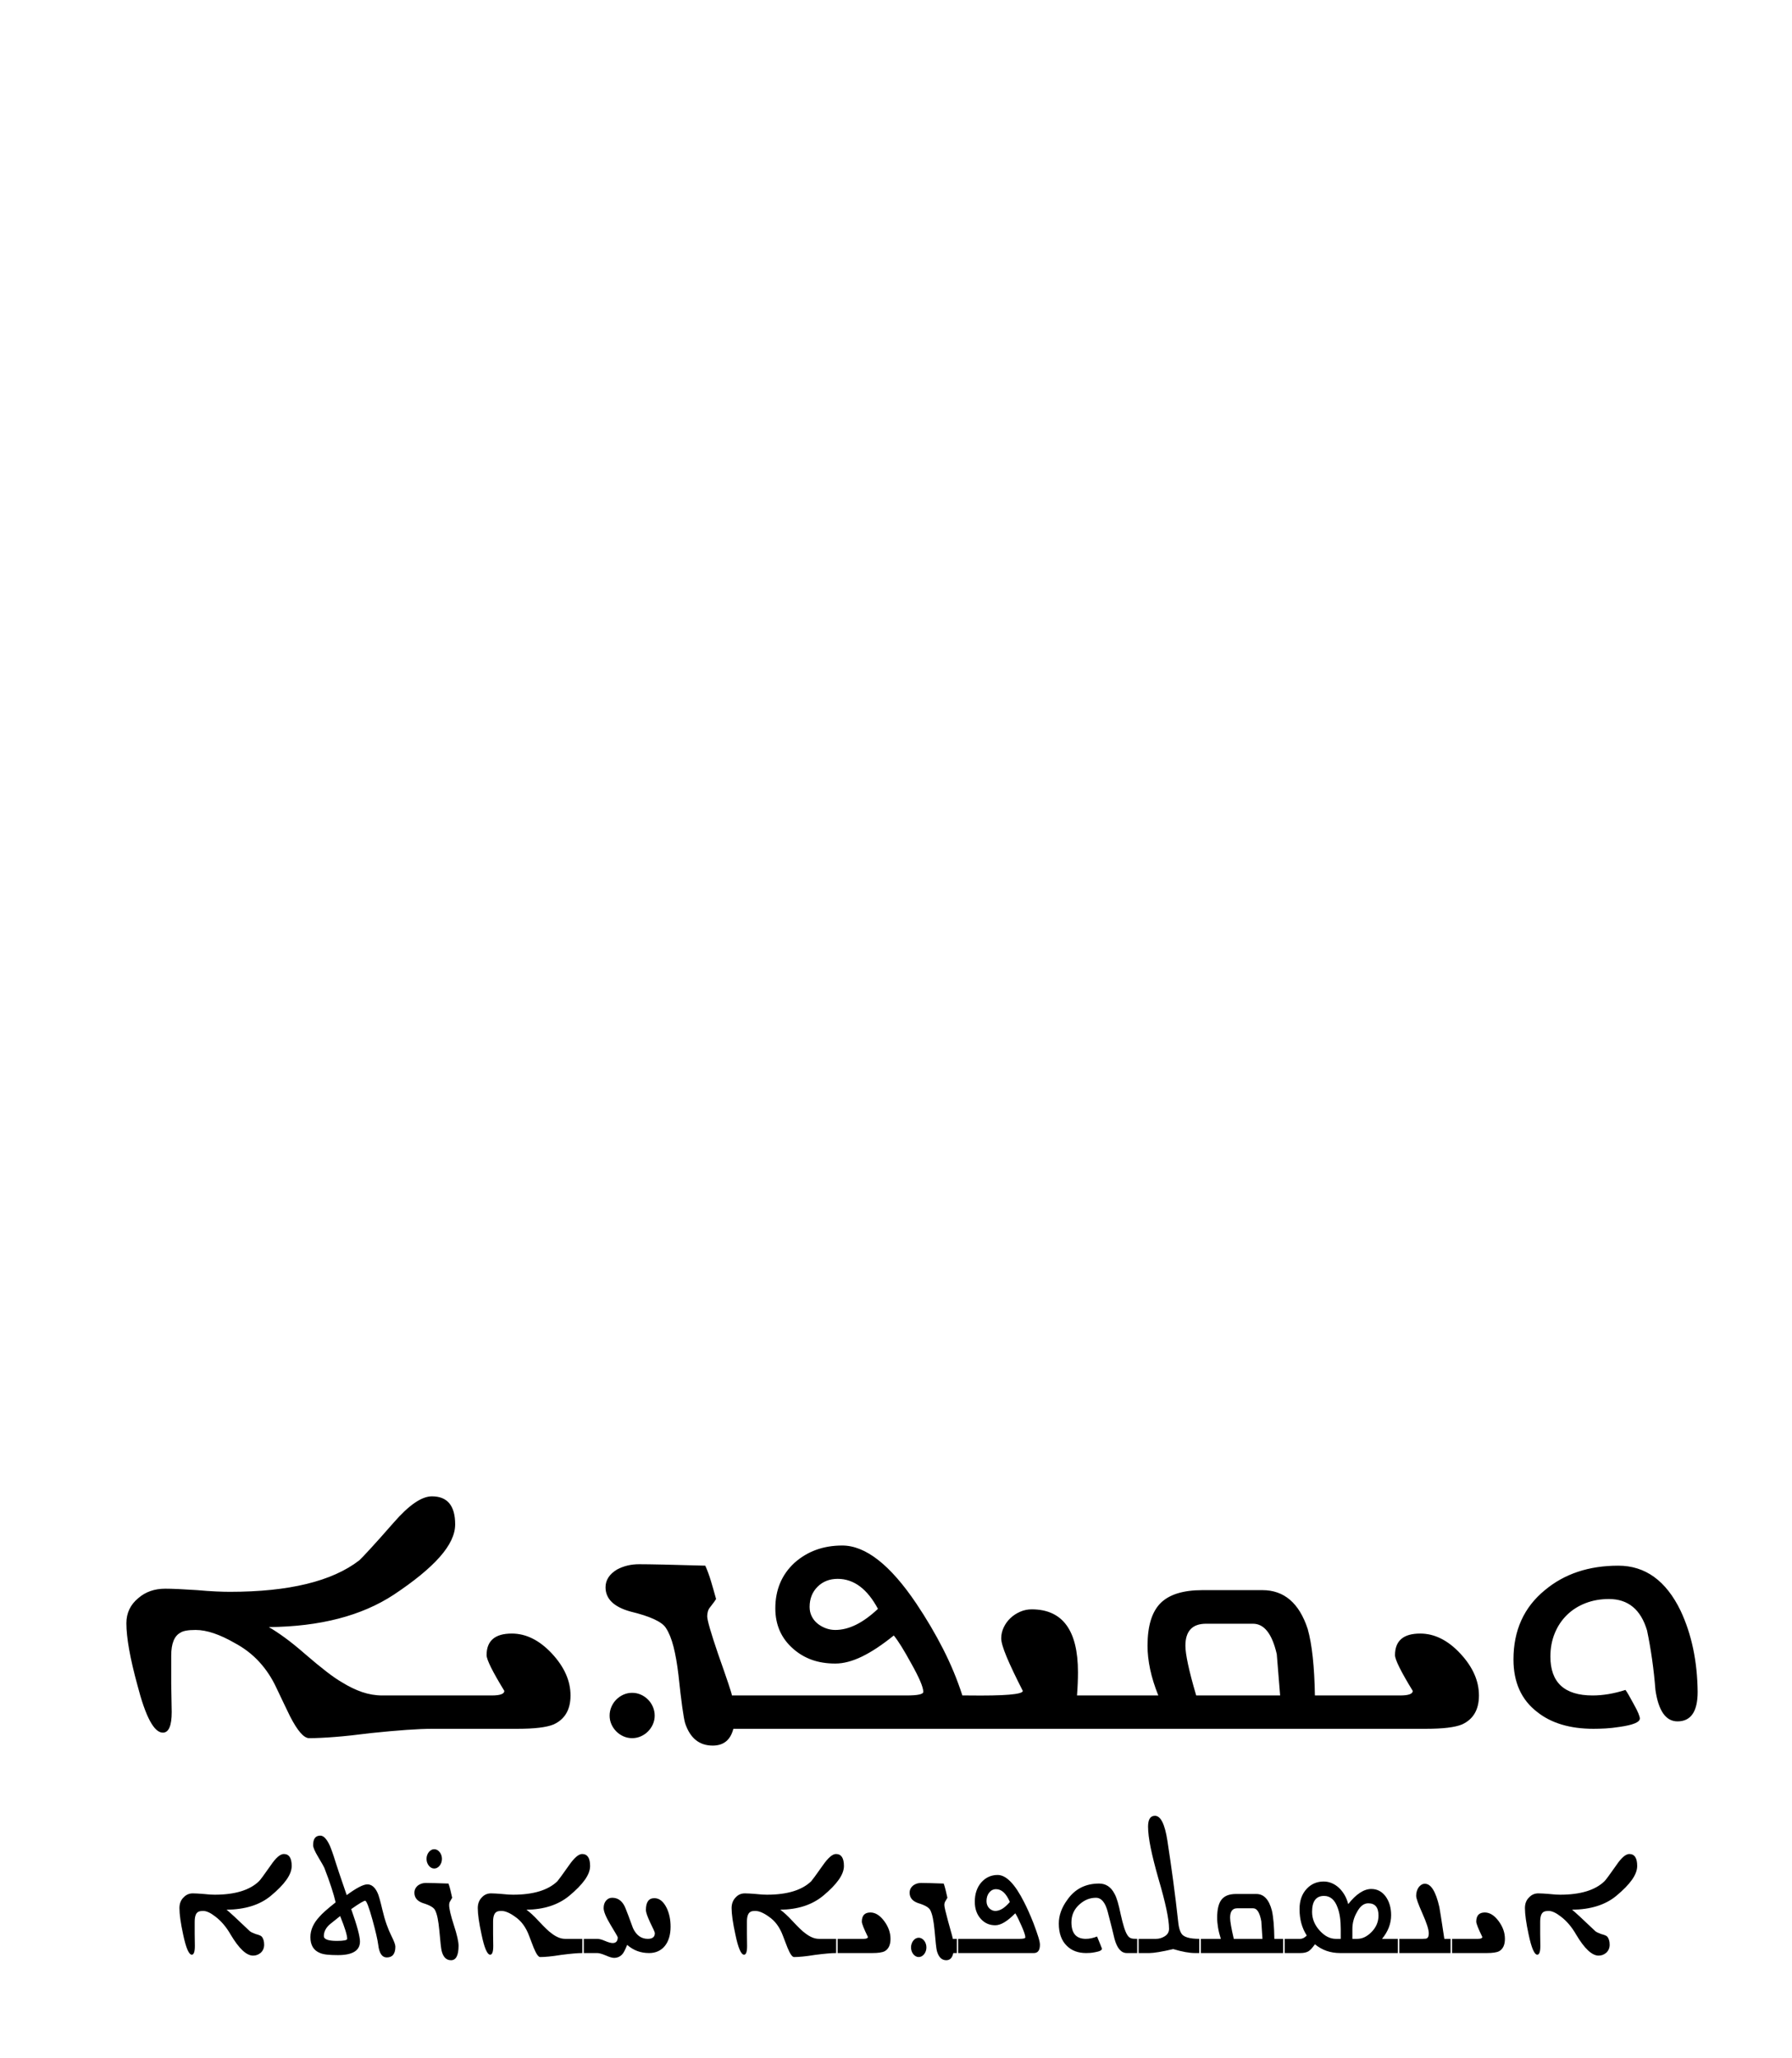 <?xml version="1.0" encoding="UTF-8" standalone="no"?>
<!-- Generator: Adobe Illustrator 13.0.2, SVG Export Plug-In . SVG Version: 6.00 Build 14948)  -->
<svg xmlns:dc="http://purl.org/dc/elements/1.1/" xmlns:cc="http://creativecommons.org/ns#" xmlns:rdf="http://www.w3.org/1999/02/22-rdf-syntax-ns#" xmlns:svg="http://www.w3.org/2000/svg" xmlns="http://www.w3.org/2000/svg" xmlns:xlink="http://www.w3.org/1999/xlink" xmlns:sodipodi="http://sodipodi.sourceforge.net/DTD/sodipodi-0.dtd" xmlns:inkscape="http://www.inkscape.org/namespaces/inkscape" version="1.1" x="0px" y="0px" width="135px" height="155px" viewBox="0 0 135 155" enable-background="new 0 0 135 155" xml:space="preserve" id="svg3857" inkscape:version="0.46" sodipodi:docname="Wikipedia-logo-v2-arc.svg" sodipodi:version="0.32" inkscape:output_extension="org.inkscape.output.svg.inkscape"><sodipodi:namedview pagecolor="#ffffff" bordercolor="#666666" borderopacity="1" objecttolerance="10" gridtolerance="10" guidetolerance="10" inkscape:pageopacity="0" inkscape:pageshadow="2" inkscape:window-width="1024" inkscape:window-height="669" id="namedview4848" showgrid="false" inkscape:zoom="3.5868042" inkscape:cx="67.518" inkscape:cy="72.303469" inkscape:window-x="92" inkscape:window-y="92" inkscape:window-maximized="0" inkscape:current-layer="svg3857" showguides="true" inkscape:guide-bbox="true"><sodipodi:guide orientation="0,1" position="0,140" id="globe_top"></sodipodi:guide><sodipodi:guide orientation="1,0" position="16,0" id="globe_left"></sodipodi:guide><sodipodi:guide orientation="1,0" position="119,0" id="globe_right"></sodipodi:guide><sodipodi:guide id="globe_bottom" position="0,47" orientation="0,1"></sodipodi:guide><sodipodi:guide orientation="0,1" position="67.882,39.775" id="wordmark_top"></sodipodi:guide><sodipodi:guide orientation="0,1" position="8,22.5" id="wordmark_bottom"></sodipodi:guide><sodipodi:guide orientation="0,1" position="0,17" id="subtitle_top"></sodipodi:guide><sodipodi:guide orientation="0,1" position="0,8" id="subtitle_bottom"></sodipodi:guide><sodipodi:guide orientation="1,0" position="8,40" id="wordmark_left"></sodipodi:guide><sodipodi:guide orientation="1,0" position="127,40" id="wordmark_right"></sodipodi:guide></sodipodi:namedview><defs id="defs4850"><inkscape:perspective sodipodi:type="inkscape:persp3d" inkscape:vp_x="0 : 77.5 : 1" inkscape:vp_y="0 : 1000 : 0" inkscape:vp_z="135 : 77.5 : 1" inkscape:persp3d-origin="67.5 : 51.666667 : 1" id="perspective4854"></inkscape:perspective>
	
		<radialGradient gradientUnits="userSpaceOnUse" gradientTransform="matrix(1,0,0,-1,192.4,143.1)" r="68.686" cy="87.823" cx="-145.47" id="SVGID_1_">
		<stop id="stop3922" style="stop-color:#FFFFFF" offset="0"></stop>
		<stop id="stop3924" style="stop-color:#EAEAEB" offset="0.483"></stop>
		<stop id="stop3926" style="stop-color:#A9ABAE" offset="0.945"></stop>
		<stop id="stop3928" style="stop-color:#999B9E" offset="1"></stop>
	</radialGradient>
	
	
	<linearGradient y2="97.232" x2="112.733" y1="24.481" x1="66.232" gradientUnits="userSpaceOnUse" id="SVGID_2_">
		<stop id="stop3935" style="stop-color:#8A8A8A" offset="0"></stop>
		<stop id="stop3937" style="stop-color:#606060" offset="0.569"></stop>
		<stop id="stop3939" style="stop-color:#FFFFFF" offset="0.591"></stop>
		<stop id="stop3941" style="stop-color:#585858" offset="0.612"></stop>
		<stop id="stop3943" style="stop-color:#303030" offset="1"></stop>
	</linearGradient>
	
	
	<linearGradient y2="65.137" x2="83.799" y1="65.137" x1="54.716" gradientUnits="userSpaceOnUse" id="SVGID_5_">
		<stop id="stop3964" style="stop-color:#231F20" offset="0"></stop>
		<stop id="stop3966" style="stop-color:#474747" offset="1"></stop>
	</linearGradient>
	
	
	
	
	
	
	
	
	
		<linearGradient gradientTransform="matrix(1,0,0,-1,192.4,143.1)" y2="29.904" x2="-94.069" y1="119.808" x1="-123.59" gradientUnits="userSpaceOnUse" id="SVGID_6_">
		<stop id="stop3997" style="stop-color:#FFFFFF" offset="0"></stop>
		<stop id="stop3999" style="stop-color:#FCFCFC" offset="0.009"></stop>
		<stop id="stop4001" style="stop-color:#EEEEEE" offset="0.066"></stop>
		<stop id="stop4003" style="stop-color:#E5E5E5" offset="0.134"></stop>
		<stop id="stop4005" style="stop-color:#E3E3E3" offset="0.252"></stop>
		<stop id="stop4007" style="stop-color:#8A8A8A" offset="0.336"></stop>
		<stop id="stop4009" style="stop-color:#B8B8B8" offset="0.442"></stop>
		<stop id="stop4011" style="stop-color:#3B3B3B" offset="1"></stop>
	</linearGradient>
	
	<linearGradient y2="87.627" x2="119.547" y1="26.876" x1="70.422" gradientUnits="userSpaceOnUse" id="SVGID_7_">
		<stop id="stop4016" style="stop-color:#EFF0F0" offset="0"></stop>
		<stop id="stop4018" style="stop-color:#F0F1F2" offset="0.591"></stop>
		<stop id="stop4020" style="stop-color:#787878" offset="0.599"></stop>
		<stop id="stop4022" style="stop-color:#EEEFF0" offset="0.646"></stop>
		<stop id="stop4024" style="stop-color:#D8D9DB" offset="1"></stop>
	</linearGradient>
	
	
		<linearGradient gradientTransform="matrix(1,0,0,-1,192.4,143.1)" y2="31.999" x2="-87.57" y1="122.133" x1="-117.166" gradientUnits="userSpaceOnUse" id="SVGID_8_">
		<stop id="stop4029" style="stop-color:#FFFFFF" offset="0"></stop>
		<stop id="stop4031" style="stop-color:#E4E5E6" offset="1"></stop>
	</linearGradient>
	
	<linearGradient y2="106.39" x2="79.684" y1="25.276" x1="54.653" gradientUnits="userSpaceOnUse" id="SVGID_9_">
		<stop id="stop4036" style="stop-color:#FFFFFF" offset="0"></stop>
		<stop id="stop4038" style="stop-color:#F9F9F9" offset="0.747"></stop>
		<stop id="stop4040" style="stop-color:#D5D7D8" offset="1"></stop>
	</linearGradient>
	
	
	
	
	
		<linearGradient gradientTransform="matrix(1,0,0,-1,192.4,143.1)" y2="24.646" x2="-134.857" y1="119.633" x1="-115.337" gradientUnits="userSpaceOnUse" id="SVGID_10_">
		<stop id="stop4061" style="stop-color:#FFFFFF" offset="0"></stop>
		<stop id="stop4063" style="stop-color:#E4E5E6" offset="1"></stop>
	</linearGradient>
	
	<linearGradient y2="92.496" x2="37.248" y1="33.077" x1="32.519" gradientUnits="userSpaceOnUse" id="SVGID_11_">
		<stop id="stop4068" style="stop-color:#989A9C" offset="0.22"></stop>
		<stop id="stop4070" style="stop-color:#FFFFFF" offset="0.253"></stop>
	</linearGradient>
	
	
		<linearGradient gradientTransform="matrix(1,0,0,-1,192.4,143.1)" y2="32.798" x2="-171.946" y1="126.84" x1="-152.62" gradientUnits="userSpaceOnUse" id="SVGID_12_">
		<stop id="stop4075" style="stop-color:#FFFFFF" offset="0"></stop>
		<stop id="stop4077" style="stop-color:#E4E5E6" offset="1"></stop>
	</linearGradient>
	
	
		<linearGradient gradientTransform="matrix(1,0,0,-1,192.4,143.1)" y2="35.586" x2="-130.143" y1="35.625" x1="-130.135" gradientUnits="userSpaceOnUse" id="SVGID_13_">
		<stop id="stop4082" style="stop-color:#FFFFFF" offset="0"></stop>
		<stop id="stop4084" style="stop-color:#E4E5E6" offset="1"></stop>
	</linearGradient>
	
	
	
	
		<linearGradient gradientTransform="matrix(1,0,0,-1,192.4,143.1)" y2="25.888" x2="-140.545" y1="120.322" x1="-121.138" gradientUnits="userSpaceOnUse" id="SVGID_14_">
		<stop id="stop4093" style="stop-color:#FFFFFF" offset="0"></stop>
		<stop id="stop4095" style="stop-color:#E4E5E6" offset="1"></stop>
	</linearGradient>
	
	
		<linearGradient gradientTransform="matrix(1,0,0,-1,192.4,143.1)" y2="28.852" x2="-155.006" y1="123.353" x1="-135.586" gradientUnits="userSpaceOnUse" id="SVGID_15_">
		<stop id="stop4100" style="stop-color:#FFFFFF" offset="0"></stop>
		<stop id="stop4102" style="stop-color:#E4E5E6" offset="1"></stop>
	</linearGradient>
	
	
		<linearGradient gradientTransform="matrix(1,0,0,-1,192.4,143.1)" y2="27.135" x2="-146.884" y1="121.936" x1="-127.401" gradientUnits="userSpaceOnUse" id="SVGID_16_">
		<stop id="stop4107" style="stop-color:#FFFFFF" offset="0"></stop>
		<stop id="stop4109" style="stop-color:#E4E5E6" offset="1"></stop>
	</linearGradient>
	
	
		<linearGradient gradientTransform="matrix(1,0,0,-1,192.4,143.1)" y2="24.944" x2="-138.852" y1="124.004" x1="-118.495" gradientUnits="userSpaceOnUse" id="SVGID_17_">
		<stop id="stop4114" style="stop-color:#FFFFFF" offset="0"></stop>
		<stop id="stop4116" style="stop-color:#E4E5E6" offset="1"></stop>
	</linearGradient>
	
	
		<linearGradient gradientTransform="matrix(1,0,0,-1,192.4,143.1)" y2="24.695" x2="-134.788" y1="119.176" x1="-115.372" gradientUnits="userSpaceOnUse" id="SVGID_18_">
		<stop id="stop4121" style="stop-color:#FFFFFF" offset="0"></stop>
		<stop id="stop4123" style="stop-color:#E4E5E6" offset="1"></stop>
	</linearGradient>
	
	
	
	
	
	
	
	
	
	
	
	
		<linearGradient gradientTransform="matrix(1,0,0,-1,192.4,143.1)" y2="83.605" x2="-75.636" y1="83.605" x1="-175.442" gradientUnits="userSpaceOnUse" id="SVGID_21_">
		<stop id="stop4198" style="stop-color:#555555" offset="0"></stop>
		<stop id="stop4200" style="stop-color:#231F20" offset="1"></stop>
	</linearGradient>
	
	
		<linearGradient gradientTransform="matrix(1,0,0,-1,192.4,143.1)" y2="104.08" x2="-83.541" y1="104.08" x1="-175.142" gradientUnits="userSpaceOnUse" id="SVGID_22_">
		<stop id="stop4205" style="stop-color:#A0A0A0" offset="0"></stop>
		<stop id="stop4207" style="stop-color:#656767" offset="0.077"></stop>
		<stop id="stop4209" style="stop-color:#717375" offset="1"></stop>
	</linearGradient>
	
	
	
	
	
	
	
		<linearGradient gradientTransform="matrix(1,0,0,-1,192.4,143.1)" y2="78.209" x2="-172.385" y1="78.209" x1="-172.385" gradientUnits="userSpaceOnUse" id="SVGID_23_">
		<stop id="stop4224" style="stop-color:#FFFFFF" offset="0"></stop>
		<stop id="stop4226" style="stop-color:#F4F4F4" offset="0.078"></stop>
		<stop id="stop4228" style="stop-color:#CECECE" offset="0.381"></stop>
		<stop id="stop4230" style="stop-color:#BFBFBF" offset="0.54"></stop>
		<stop id="stop4232" style="stop-color:#7C7C7C" offset="0.836"></stop>
		<stop id="stop4234" style="stop-color:#A8A8A8" offset="0.9"></stop>
		<stop id="stop4236" style="stop-color:#9A9A9A" offset="0.909"></stop>
		<stop id="stop4238" style="stop-color:#7D7D7D" offset="0.933"></stop>
		<stop id="stop4240" style="stop-color:#686868" offset="0.956"></stop>
		<stop id="stop4242" style="stop-color:#5B5B5B" offset="0.979"></stop>
		<stop id="stop4244" style="stop-color:#575757" offset="1"></stop>
	</linearGradient>
	
	
		<linearGradient gradientTransform="matrix(1,0,0,-1,192.4,143.1)" y2="90.477" x2="-67.153" y1="78.449" x1="-175.717" gradientUnits="userSpaceOnUse" id="SVGID_24_">
		<stop id="stop4249" style="stop-color:#FFFFFF" offset="0"></stop>
		<stop id="stop4251" style="stop-color:#F4F4F4" offset="0.078"></stop>
		<stop id="stop4253" style="stop-color:#CECECE" offset="0.381"></stop>
		<stop id="stop4255" style="stop-color:#BFBFBF" offset="0.54"></stop>
		<stop id="stop4257" style="stop-color:#7C7C7C" offset="0.836"></stop>
		<stop id="stop4259" style="stop-color:#A8A8A8" offset="0.9"></stop>
		<stop id="stop4261" style="stop-color:#9A9A9A" offset="0.909"></stop>
		<stop id="stop4263" style="stop-color:#7D7D7D" offset="0.933"></stop>
		<stop id="stop4265" style="stop-color:#686868" offset="0.956"></stop>
		<stop id="stop4267" style="stop-color:#5B5B5B" offset="0.979"></stop>
		<stop id="stop4269" style="stop-color:#575757" offset="1"></stop>
	</linearGradient>
	
	
		<linearGradient gradientTransform="matrix(1,0,0,-1,192.4,143.1)" y2="92.223" x2="-52.132" y1="78.48" x1="-176.185" gradientUnits="userSpaceOnUse" id="SVGID_25_">
		<stop id="stop4274" style="stop-color:#FFFFFF" offset="0"></stop>
		<stop id="stop4276" style="stop-color:#F4F4F4" offset="0.078"></stop>
		<stop id="stop4278" style="stop-color:#CECECE" offset="0.381"></stop>
		<stop id="stop4280" style="stop-color:#BFBFBF" offset="0.54"></stop>
		<stop id="stop4282" style="stop-color:#7C7C7C" offset="0.836"></stop>
		<stop id="stop4284" style="stop-color:#A8A8A8" offset="0.9"></stop>
		<stop id="stop4286" style="stop-color:#9A9A9A" offset="0.909"></stop>
		<stop id="stop4288" style="stop-color:#7D7D7D" offset="0.933"></stop>
		<stop id="stop4290" style="stop-color:#686868" offset="0.956"></stop>
		<stop id="stop4292" style="stop-color:#5B5B5B" offset="0.979"></stop>
		<stop id="stop4294" style="stop-color:#575757" offset="1"></stop>
	</linearGradient>
	
	<linearGradient y2="51.953" x2="117.195" y1="71.327" x1="21.213" gradientUnits="userSpaceOnUse" id="SVGID_26_">
		<stop id="stop4299" style="stop-color:#EDEDEE" offset="0"></stop>
		<stop id="stop4301" style="stop-color:#FFFFFF" offset="0.418"></stop>
		<stop id="stop4303" style="stop-color:#F8F9F9" offset="0.626"></stop>
		<stop id="stop4305" style="stop-color:#BFC0C2" offset="1"></stop>
	</linearGradient>
	
	
	
	
	<linearGradient y2="30.732" x2="27.956" y1="30.732" x1="23.471" gradientUnits="userSpaceOnUse" id="SVGID_27_">
		<stop id="stop4316" style="stop-color:#E2E3E4" offset="0"></stop>
		<stop id="stop4318" style="stop-color:#FFFFFF" offset="0.505"></stop>
	</linearGradient>
	
	
	
	
	
	
	
	
	
	
	
	
	
	
	
	
	
	
	
	
	
	
	
	
	
	
	
	
	
	
	
	
	
	
	
	
	
	
	
	
	
	
	
	
	
	
	
	
	
	
	
	
	
	
	
	
	
	
	
	
	
	
	
	
	
	
	
	
	
	
	
	
	
	
	
	
	
	
	
	
	
	
	
	
	
	
	
	
	
	
	
	
	
	
	
	
	
	
	
	
	
	
	
	
	
	
	
	
	
	
	
	
	
	
	
	
	
	
	
	
	
	
	
	
	
	
	
	
	
	
	
	
	
	
	
	
	
	
	
	
	
	
	
	
	
	
	
	
	
	
	
	
	
	
	
	
	
	
	
	
	
	
	
	
	
	
	
	
	
	
	
	
	
	
	
	
	
	
	<linearGradient y2="29.204" x2="111.546" y1="49.719" x1="22.574" gradientUnits="userSpaceOnUse" id="SVGID_34_">
		<stop id="stop4743" style="stop-color:#FFFFFF" offset="0"></stop>
		<stop id="stop4745" style="stop-color:#FFFFFF" offset="0.654"></stop>
		<stop id="stop4747" style="stop-color:#CBCCCE" offset="1"></stop>
	</linearGradient>
	
	
	
	
	
	
	
	
		<linearGradient gradientTransform="matrix(1,0,0,-1,192.4,143.1)" y2="107.09" x2="-126.423" y1="107.09" x1="-158.81" gradientUnits="userSpaceOnUse" id="SVGID_35_">
		<stop id="stop4770" style="stop-color:#696969" offset="0"></stop>
		<stop id="stop4772" style="stop-color:#2E2E2E" offset="0.37"></stop>
		<stop id="stop4774" style="stop-color:#424242" offset="0.455"></stop>
		<stop id="stop4776" style="stop-color:#303030" offset="0.601"></stop>
		<stop id="stop4778" style="stop-color:#4A4A4A" offset="0.695"></stop>
		<stop id="stop4780" style="stop-color:#666666" offset="1"></stop>
	</linearGradient>
	
	
		<linearGradient gradientTransform="matrix(1,0,0,-1,192.4,143.1)" y2="107.897" x2="-126.545" y1="107.897" x1="-158.418" gradientUnits="userSpaceOnUse" id="SVGID_36_">
		<stop id="stop4785" style="stop-color:#525252" offset="0"></stop>
		<stop id="stop4787" style="stop-color:#333333" offset="0.186"></stop>
		<stop id="stop4789" style="stop-color:#AEAEAE" offset="0.354"></stop>
		<stop id="stop4791" style="stop-color:#ADADAD" offset="0.42"></stop>
		<stop id="stop4793" style="stop-color:#9D9D9D" offset="0.428"></stop>
		<stop id="stop4795" style="stop-color:#818181" offset="0.443"></stop>
		<stop id="stop4797" style="stop-color:#6A6A6A" offset="0.461"></stop>
		<stop id="stop4799" style="stop-color:#585858" offset="0.481"></stop>
		<stop id="stop4801" style="stop-color:#4C4C4C" offset="0.506"></stop>
		<stop id="stop4803" style="stop-color:#444444" offset="0.539"></stop>
		<stop id="stop4805" style="stop-color:#424242" offset="0.617"></stop>
		<stop id="stop4807" style="stop-color:#454545" offset="0.668"></stop>
		<stop id="stop4809" style="stop-color:#BDBDBD" offset="1"></stop>
	</linearGradient>
	
	
		<linearGradient gradientTransform="matrix(1,0,0,-1,192.4,143.1)" y2="104.433" x2="-154.154" y1="97.628" x1="-153.125" gradientUnits="userSpaceOnUse" id="SVGID_37_">
		<stop id="stop4814" style="stop-color:#969696" offset="0"></stop>
		<stop id="stop4816" style="stop-color:#000000" offset="1"></stop>
	</linearGradient>
	
	
	
	<linearGradient y2="38.79" x2="39.487" y1="46.373" x1="38.737" gradientUnits="userSpaceOnUse" id="SVGID_38_">
		<stop id="stop4825" style="stop-color:#333333" offset="0"></stop>
		<stop id="stop4827" style="stop-color:#000000" offset="0.431"></stop>
		<stop id="stop4829" style="stop-color:#2E2E2E" offset="1"></stop>
	</linearGradient>
	
	
	
	
	
		<radialGradient gradientUnits="userSpaceOnUse" gradientTransform="matrix(1,0,0,-1,192.4,143.1)" r="72.752" cy="106.6" cx="-138.233" id="SVGID_39_">
		<stop id="stop4840" style="stop-color:#000000;stop-opacity:0;" offset="0"></stop>
		<stop id="stop4842" style="stop-color:#000000;stop-opacity:0.08;" offset="0.802"></stop>
		<stop id="stop4844" style="stop-color:#000000;stop-opacity:0.388;" offset="1"></stop>
	</radialGradient>
	
<radialGradient inkscape:collect="always" xlink:href="#SVGID_39_" id="radialGradient5007" gradientUnits="userSpaceOnUse" gradientTransform="matrix(1,0,0,-1,192.4,143.1)" cx="-138.233" cy="106.6" r="72.752"></radialGradient><linearGradient inkscape:collect="always" xlink:href="#SVGID_38_" id="linearGradient5013" gradientUnits="userSpaceOnUse" x1="38.737" y1="46.373" x2="39.487" y2="38.79"></linearGradient><linearGradient inkscape:collect="always" xlink:href="#SVGID_37_" id="linearGradient5018" gradientUnits="userSpaceOnUse" gradientTransform="matrix(1,0,0,-1,192.4,143.1)" x1="-153.125" y1="97.628" x2="-154.154" y2="104.433"></linearGradient><linearGradient inkscape:collect="always" xlink:href="#SVGID_36_" id="linearGradient5021" gradientUnits="userSpaceOnUse" gradientTransform="matrix(1,0,0,-1,192.4,143.1)" x1="-158.418" y1="107.897" x2="-126.545" y2="107.897"></linearGradient><linearGradient inkscape:collect="always" xlink:href="#SVGID_35_" id="linearGradient5024" gradientUnits="userSpaceOnUse" gradientTransform="matrix(1,0,0,-1,192.4,143.1)" x1="-158.81" y1="107.09" x2="-126.423" y2="107.09"></linearGradient><linearGradient inkscape:collect="always" xlink:href="#SVGID_34_" id="linearGradient5036" gradientUnits="userSpaceOnUse" x1="22.574" y1="49.719" x2="111.546" y2="29.204"></linearGradient><linearGradient inkscape:collect="always" xlink:href="#SVGID_27_" id="linearGradient5252" gradientUnits="userSpaceOnUse" x1="23.471" y1="30.732" x2="27.956" y2="30.732"></linearGradient><linearGradient inkscape:collect="always" xlink:href="#SVGID_26_" id="linearGradient5258" gradientUnits="userSpaceOnUse" x1="21.213" y1="71.327" x2="117.195" y2="51.953"></linearGradient><linearGradient inkscape:collect="always" xlink:href="#SVGID_25_" id="linearGradient5261" gradientUnits="userSpaceOnUse" gradientTransform="matrix(1,0,0,-1,192.4,143.1)" x1="-176.185" y1="78.48" x2="-52.132" y2="92.223"></linearGradient><linearGradient inkscape:collect="always" xlink:href="#SVGID_24_" id="linearGradient5264" gradientUnits="userSpaceOnUse" gradientTransform="matrix(1,0,0,-1,192.4,143.1)" x1="-175.717" y1="78.449" x2="-67.153" y2="90.477"></linearGradient><linearGradient inkscape:collect="always" xlink:href="#SVGID_23_" id="linearGradient5267" gradientUnits="userSpaceOnUse" gradientTransform="matrix(1,0,0,-1,192.4,143.1)" x1="-172.385" y1="78.209" x2="-172.385" y2="78.209"></linearGradient><linearGradient inkscape:collect="always" xlink:href="#SVGID_22_" id="linearGradient5275" gradientUnits="userSpaceOnUse" gradientTransform="matrix(1,0,0,-1,192.4,143.1)" x1="-175.142" y1="104.08" x2="-83.541" y2="104.08"></linearGradient><linearGradient inkscape:collect="always" xlink:href="#SVGID_21_" id="linearGradient5278" gradientUnits="userSpaceOnUse" gradientTransform="matrix(1,0,0,-1,192.4,143.1)" x1="-175.442" y1="83.605" x2="-75.636" y2="83.605"></linearGradient><linearGradient inkscape:collect="always" xlink:href="#SVGID_18_" id="linearGradient5317" gradientUnits="userSpaceOnUse" gradientTransform="matrix(1,0,0,-1,192.4,143.1)" x1="-115.372" y1="119.176" x2="-134.788" y2="24.695"></linearGradient><linearGradient inkscape:collect="always" xlink:href="#SVGID_17_" id="linearGradient5320" gradientUnits="userSpaceOnUse" gradientTransform="matrix(1,0,0,-1,192.4,143.1)" x1="-118.495" y1="124.004" x2="-138.852" y2="24.944"></linearGradient><linearGradient inkscape:collect="always" xlink:href="#SVGID_16_" id="linearGradient5323" gradientUnits="userSpaceOnUse" gradientTransform="matrix(1,0,0,-1,192.4,143.1)" x1="-127.401" y1="121.936" x2="-146.884" y2="27.135"></linearGradient><linearGradient inkscape:collect="always" xlink:href="#SVGID_15_" id="linearGradient5326" gradientUnits="userSpaceOnUse" gradientTransform="matrix(1,0,0,-1,192.4,143.1)" x1="-135.586" y1="123.353" x2="-155.006" y2="28.852"></linearGradient><linearGradient inkscape:collect="always" xlink:href="#SVGID_14_" id="linearGradient5329" gradientUnits="userSpaceOnUse" gradientTransform="matrix(1,0,0,-1,192.4,143.1)" x1="-121.138" y1="120.322" x2="-140.545" y2="25.888"></linearGradient><linearGradient inkscape:collect="always" xlink:href="#SVGID_13_" id="linearGradient5334" gradientUnits="userSpaceOnUse" gradientTransform="matrix(1,0,0,-1,192.4,143.1)" x1="-130.135" y1="35.625" x2="-130.143" y2="35.586"></linearGradient><linearGradient inkscape:collect="always" xlink:href="#SVGID_12_" id="linearGradient5337" gradientUnits="userSpaceOnUse" gradientTransform="matrix(1,0,0,-1,192.4,143.1)" x1="-152.62" y1="126.84" x2="-171.946" y2="32.798"></linearGradient><linearGradient inkscape:collect="always" xlink:href="#SVGID_11_" id="linearGradient5340" gradientUnits="userSpaceOnUse" x1="32.519" y1="33.077" x2="37.248" y2="92.496"></linearGradient><linearGradient inkscape:collect="always" xlink:href="#SVGID_10_" id="linearGradient5343" gradientUnits="userSpaceOnUse" gradientTransform="matrix(1,0,0,-1,192.4,143.1)" x1="-115.337" y1="119.633" x2="-134.857" y2="24.646"></linearGradient><linearGradient inkscape:collect="always" xlink:href="#SVGID_9_" id="linearGradient5354" gradientUnits="userSpaceOnUse" x1="54.653" y1="25.276" x2="79.684" y2="106.39"></linearGradient><linearGradient inkscape:collect="always" xlink:href="#SVGID_8_" id="linearGradient5357" gradientUnits="userSpaceOnUse" gradientTransform="matrix(1,0,0,-1,192.4,143.1)" x1="-117.166" y1="122.133" x2="-87.57" y2="31.999"></linearGradient><linearGradient inkscape:collect="always" xlink:href="#SVGID_7_" id="linearGradient5360" gradientUnits="userSpaceOnUse" x1="70.422" y1="26.876" x2="119.547" y2="87.627"></linearGradient><linearGradient inkscape:collect="always" xlink:href="#SVGID_6_" id="linearGradient5363" gradientUnits="userSpaceOnUse" gradientTransform="matrix(1,0,0,-1,192.4,143.1)" x1="-123.59" y1="119.808" x2="-94.069" y2="29.904"></linearGradient><linearGradient inkscape:collect="always" xlink:href="#SVGID_5_" id="linearGradient5379" gradientUnits="userSpaceOnUse" x1="54.716" y1="65.137" x2="83.799" y2="65.137"></linearGradient><linearGradient inkscape:collect="always" xlink:href="#SVGID_2_" id="linearGradient5391" gradientUnits="userSpaceOnUse" x1="66.232" y1="24.481" x2="112.733" y2="97.232"></linearGradient><radialGradient inkscape:collect="always" xlink:href="#SVGID_1_" id="radialGradient5395" gradientUnits="userSpaceOnUse" gradientTransform="matrix(1,0,0,-1,192.4,143.1)" cx="-145.47" cy="87.823" r="68.686"></radialGradient>
	
	
<inkscape:perspective id="perspective10537" inkscape:persp3d-origin="0.5 : 0.33333333 : 1" inkscape:vp_z="1 : 0.5 : 1" inkscape:vp_y="0 : 1000 : 0" inkscape:vp_x="0 : 0.5 : 1" sodipodi:type="inkscape:persp3d"></inkscape:perspective><inkscape:perspective id="perspective13111" inkscape:persp3d-origin="0.5 : 0.33333333 : 1" inkscape:vp_z="1 : 0.5 : 1" inkscape:vp_y="0 : 1000 : 0" inkscape:vp_x="0 : 0.5 : 1" sodipodi:type="inkscape:persp3d"></inkscape:perspective><inkscape:perspective id="perspective12746" inkscape:persp3d-origin="0.5 : 0.33333333 : 1" inkscape:vp_z="1 : 0.5 : 1" inkscape:vp_y="0 : 1000 : 0" inkscape:vp_x="0 : 0.5 : 1" sodipodi:type="inkscape:persp3d"></inkscape:perspective></defs><g transform="matrix(0.912,0,0,1.106,60.04,-15.78)" style="font-size:13.959px;font-style:normal;font-variant:normal;font-weight:normal;font-stretch:normal;letter-spacing:0.6;fill:#000000;fill-opacity:1;stroke:none;font-family:Linux Libertine O;-inkscape-font-specification:Linux Libertine O" id="text38757">
<path transform="scale(0.986,1.014)" style="font-size:13px;text-align:center;line-height:125%;text-anchor:middle;fill:#000000;font-family:KacstOffice;-inkscape-font-specification:KacstOffice" d="M 70.39,139.368 C 70.39,139.657 70.243,139.967 69.951,140.298 C 69.658,140.63 69.218,140.991 68.633,141.379 C 67.722,141.983 66.489,142.292 64.933,142.306 C 65.038,142.37 65.252,142.521 65.575,142.759 C 65.897,142.997 66.331,143.324 66.876,143.741 C 66.926,143.777 66.992,143.81 67.075,143.84 C 67.157,143.87 67.258,143.903 67.377,143.94 C 67.642,143.995 67.807,144.049 67.871,144.104 C 68.013,144.233 68.084,144.416 68.084,144.653 C 68.084,144.878 67.985,145.061 67.788,145.203 C 67.601,145.326 67.39,145.388 67.157,145.388 C 66.599,145.388 65.97,144.914 65.269,143.967 C 64.913,143.468 64.492,143.07 64.007,142.773 C 63.599,142.517 63.256,142.388 62.977,142.388 C 62.766,142.388 62.618,142.414 62.531,142.464 C 62.352,142.555 62.263,142.775 62.263,143.123 L 62.263,143.926 L 62.277,144.736 C 62.277,145.129 62.192,145.326 62.023,145.326 C 61.776,145.326 61.533,144.873 61.295,143.967 C 61.19,143.578 61.112,143.237 61.062,142.944 C 61.012,142.652 60.986,142.402 60.986,142.196 C 60.986,141.894 61.103,141.654 61.337,141.476 C 61.547,141.297 61.803,141.208 62.105,141.208 C 62.307,141.208 62.613,141.222 63.025,141.249 C 63.231,141.267 63.408,141.28 63.557,141.287 C 63.706,141.294 63.833,141.297 63.938,141.297 C 65.631,141.297 66.866,140.997 67.644,140.398 C 67.736,140.334 68.07,139.972 68.646,139.313 C 69.067,138.815 69.429,138.565 69.731,138.565 C 70.17,138.565 70.39,138.833 70.39,139.368 L 70.39,139.368 z M 59.309,144.262 C 59.309,144.67 59.146,144.946 58.822,145.093 C 58.62,145.175 58.277,145.216 57.792,145.216 L 54.882,145.216 L 54.882,144.262 L 57.051,144.262 C 57.293,144.262 57.414,144.219 57.414,144.132 C 57.076,143.578 56.907,143.237 56.907,143.109 C 56.907,142.697 57.147,142.491 57.627,142.491 C 58.039,142.491 58.423,142.684 58.78,143.068 C 59.133,143.448 59.309,143.846 59.309,144.262 L 59.309,144.262 z M 50.465,145.216 L 50.465,144.262 L 52.408,144.262 C 52.618,144.262 52.744,144.249 52.785,144.221 C 52.882,144.175 52.93,144.065 52.93,143.892 C 52.93,143.759 52.884,143.58 52.792,143.356 C 52.701,143.132 52.568,142.863 52.394,142.55 C 52.22,142.236 52.09,141.982 52.003,141.788 C 51.916,141.593 51.873,141.453 51.873,141.366 C 51.873,141.256 51.892,141.152 51.931,141.053 C 51.97,140.955 52.021,140.87 52.085,140.799 C 52.149,140.729 52.226,140.671 52.315,140.628 C 52.404,140.584 52.502,140.563 52.607,140.563 C 53.115,140.563 53.518,141.082 53.815,142.121 C 53.838,142.212 53.884,142.434 53.952,142.787 C 54.021,143.139 54.115,143.631 54.234,144.262 L 54.755,144.262 L 54.755,145.216 L 50.465,145.216 z M 45.5,145.216 C 44.69,145.216 43.988,145.02 43.393,144.626 C 43.187,144.859 43.009,145.015 42.858,145.093 C 42.693,145.175 42.459,145.216 42.157,145.216 L 40.86,145.216 L 40.86,144.262 L 42.157,144.262 C 42.35,144.262 42.533,144.187 42.707,144.036 C 42.304,143.537 42.103,142.947 42.103,142.265 C 42.103,141.697 42.304,141.242 42.707,140.899 C 43.086,140.574 43.56,140.412 44.127,140.412 C 44.361,140.412 44.586,140.448 44.803,140.522 C 45.021,140.595 45.22,140.699 45.401,140.834 C 45.581,140.969 45.739,141.129 45.874,141.314 C 46.009,141.5 46.111,141.704 46.18,141.929 C 46.852,141.251 47.497,140.913 48.115,140.913 C 48.609,140.913 49.012,141.082 49.323,141.421 C 49.625,141.764 49.776,142.18 49.776,142.67 C 49.776,143.237 49.522,143.768 49.014,144.262 L 50.339,144.262 L 50.339,145.216 L 45.5,145.216 z M 48.719,142.697 C 48.719,142.148 48.433,141.874 47.861,141.874 C 47.486,141.874 47.168,142.075 46.907,142.478 C 46.656,142.825 46.53,143.198 46.53,143.596 L 46.53,144.262 L 46.935,144.262 C 47.154,144.262 47.362,144.223 47.559,144.146 C 47.756,144.068 47.946,143.956 48.129,143.809 C 48.522,143.489 48.719,143.118 48.719,142.697 L 48.719,142.697 z M 45.555,143.596 C 45.555,143.308 45.533,143.044 45.49,142.804 C 45.446,142.563 45.379,142.347 45.287,142.155 C 45.054,141.638 44.676,141.379 44.155,141.379 C 43.487,141.379 43.153,141.736 43.153,142.45 C 43.153,142.917 43.368,143.338 43.798,143.713 C 44.214,144.079 44.66,144.262 45.136,144.262 L 45.555,144.262 L 45.555,143.596 z M 33.836,145.216 L 33.836,144.262 L 35.51,144.262 C 35.405,144.001 35.327,143.752 35.277,143.514 C 35.227,143.276 35.202,143.052 35.202,142.841 C 35.202,142.279 35.325,141.873 35.572,141.623 C 35.819,141.374 36.22,141.249 36.773,141.249 L 38.489,141.249 C 39.112,141.249 39.544,141.62 39.787,142.361 C 39.91,142.8 39.979,143.434 39.993,144.262 L 40.727,144.262 L 40.727,145.216 L 33.836,145.216 z M 38.901,143.082 C 38.768,142.501 38.542,142.21 38.222,142.21 L 36.876,142.21 C 36.483,142.21 36.286,142.42 36.286,142.841 C 36.286,142.96 36.311,143.138 36.362,143.373 C 36.412,143.609 36.49,143.905 36.595,144.262 L 38.997,144.262 L 38.901,143.082 z M 33.346,145.216 C 33.112,145.216 32.846,145.195 32.546,145.151 C 32.246,145.108 31.904,145.04 31.52,144.949 C 31.035,145.04 30.625,145.108 30.291,145.151 C 29.957,145.195 29.701,145.216 29.522,145.216 L 28.623,145.216 L 28.623,144.262 L 30.085,144.262 C 30.328,144.262 30.559,144.21 30.778,144.104 C 31.039,143.985 31.17,143.812 31.17,143.583 C 31.17,142.947 30.875,141.828 30.284,140.226 C 29.996,139.416 29.779,138.723 29.632,138.147 C 29.486,137.57 29.413,137.096 29.413,136.726 C 29.413,136.241 29.605,135.998 29.989,135.998 C 30.47,135.998 30.817,136.554 31.032,137.666 C 31.202,138.549 31.363,139.446 31.516,140.357 C 31.67,141.267 31.813,142.208 31.945,143.178 C 31.968,143.347 32.003,143.492 32.048,143.614 C 32.094,143.735 32.149,143.834 32.213,143.912 C 32.405,144.146 32.902,144.262 33.702,144.262 L 33.702,145.216 L 33.346,145.216 z M 27.632,145.216 C 27.161,145.216 26.818,144.898 26.602,144.262 C 26.552,144.093 26.481,143.858 26.39,143.559 C 26.298,143.259 26.181,142.894 26.04,142.464 C 25.834,141.823 25.502,141.503 25.044,141.503 C 24.541,141.503 24.086,141.649 23.678,141.942 C 23.221,142.263 22.992,142.665 22.992,143.15 C 22.992,143.892 23.395,144.262 24.2,144.262 C 24.498,144.262 24.811,144.21 25.14,144.104 C 25.232,144.278 25.311,144.433 25.377,144.568 C 25.444,144.703 25.502,144.821 25.552,144.921 C 25.552,145.026 25.356,145.107 24.962,145.161 C 24.816,145.184 24.682,145.199 24.56,145.206 C 24.439,145.213 24.328,145.216 24.228,145.216 C 23.555,145.216 23.017,145.056 22.615,144.736 C 22.162,144.388 21.935,143.887 21.935,143.233 C 21.935,142.688 22.175,142.155 22.656,141.633 C 23.287,140.91 24.173,140.549 25.312,140.549 C 25.879,140.549 26.31,140.778 26.602,141.235 C 26.694,141.363 26.782,141.543 26.867,141.774 C 26.951,142.005 27.037,142.29 27.124,142.629 C 27.216,142.958 27.305,143.236 27.392,143.463 C 27.479,143.689 27.568,143.862 27.659,143.981 C 27.76,144.123 27.886,144.207 28.037,144.235 C 28.074,144.244 28.131,144.251 28.209,144.255 C 28.286,144.26 28.385,144.262 28.504,144.262 L 28.504,145.216 L 27.632,145.216 z M 20.354,144.653 C 20.354,145.029 20.184,145.216 19.846,145.216 L 13.504,145.216 L 13.504,144.262 L 18.651,144.262 C 18.972,144.262 19.132,144.228 19.132,144.159 C 19.132,144.027 19.017,143.757 18.789,143.349 C 18.683,143.157 18.59,142.995 18.507,142.862 C 18.425,142.729 18.352,142.624 18.288,142.546 C 17.954,142.816 17.649,143.018 17.375,143.15 C 17.1,143.283 16.846,143.349 16.613,143.349 C 16.366,143.349 16.143,143.314 15.944,143.243 C 15.745,143.172 15.565,143.066 15.405,142.924 C 15.066,142.626 14.897,142.242 14.897,141.771 C 14.897,141.24 15.08,140.805 15.446,140.467 C 15.817,140.137 16.272,139.972 16.812,139.972 C 17.526,139.972 18.265,140.581 19.029,141.798 C 19.143,141.977 19.267,142.184 19.4,142.419 C 19.532,142.655 19.672,142.922 19.818,143.219 C 19.992,143.59 20.125,143.893 20.216,144.128 C 20.308,144.364 20.354,144.539 20.354,144.653 L 20.354,144.653 z M 17.835,141.784 C 17.528,141.212 17.144,140.926 16.681,140.926 C 16.448,140.926 16.256,141.002 16.105,141.153 C 15.954,141.304 15.878,141.496 15.878,141.73 C 15.878,141.826 15.898,141.914 15.937,141.994 C 15.976,142.074 16.029,142.143 16.098,142.2 C 16.167,142.257 16.246,142.303 16.335,142.337 C 16.424,142.371 16.517,142.388 16.613,142.388 C 16.805,142.388 17.002,142.339 17.203,142.241 C 17.404,142.143 17.615,141.99 17.835,141.784 L 17.835,141.784 z M 13.096,145.216 C 13.013,145.537 12.817,145.697 12.505,145.697 C 12.121,145.697 11.858,145.484 11.716,145.058 C 11.693,144.981 11.666,144.827 11.634,144.599 C 11.602,144.37 11.565,144.061 11.524,143.672 C 11.487,143.361 11.44,143.093 11.383,142.869 C 11.326,142.645 11.254,142.466 11.167,142.334 C 11.057,142.155 10.716,141.997 10.144,141.86 C 9.673,141.727 9.437,141.496 9.437,141.167 C 9.437,140.961 9.547,140.791 9.767,140.659 C 9.954,140.558 10.165,140.508 10.398,140.508 C 10.705,140.508 11.336,140.522 12.293,140.549 C 12.352,140.682 12.406,140.828 12.454,140.988 C 12.502,141.148 12.551,141.32 12.602,141.503 C 12.588,141.53 12.533,141.606 12.437,141.73 C 12.405,141.766 12.382,141.807 12.368,141.853 C 12.354,141.899 12.348,141.947 12.348,141.997 C 12.348,142.107 12.451,142.464 12.656,143.068 C 12.922,143.818 13.055,144.216 13.055,144.262 L 13.391,144.262 L 13.391,145.216 L 13.096,145.216 z M 10.844,144.839 C 10.844,144.926 10.827,145.008 10.793,145.086 C 10.759,145.164 10.712,145.232 10.652,145.292 C 10.593,145.351 10.524,145.398 10.446,145.433 C 10.369,145.467 10.286,145.484 10.199,145.484 C 10.112,145.484 10.03,145.467 9.952,145.433 C 9.874,145.398 9.806,145.351 9.746,145.292 C 9.687,145.232 9.64,145.164 9.606,145.086 C 9.571,145.008 9.554,144.926 9.554,144.839 C 9.554,144.752 9.571,144.668 9.606,144.588 C 9.64,144.508 9.687,144.438 9.746,144.379 C 9.806,144.319 9.874,144.273 9.952,144.238 C 10.03,144.204 10.112,144.187 10.199,144.187 C 10.286,144.187 10.369,144.204 10.446,144.238 C 10.524,144.273 10.593,144.319 10.652,144.379 C 10.712,144.438 10.759,144.508 10.793,144.588 C 10.827,144.668 10.844,144.752 10.844,144.839 L 10.844,144.839 z M 7.835,144.262 C 7.835,144.67 7.673,144.946 7.348,145.093 C 7.147,145.175 6.803,145.216 6.318,145.216 L 3.408,145.216 L 3.408,144.262 L 5.577,144.262 C 5.82,144.262 5.941,144.219 5.941,144.132 C 5.602,143.578 5.433,143.237 5.433,143.109 C 5.433,142.697 5.673,142.491 6.154,142.491 C 6.565,142.491 6.95,142.684 7.307,143.068 C 7.659,143.448 7.835,143.846 7.835,144.262 L 7.835,144.262 z M 3.934,139.368 C 3.934,139.657 3.787,139.967 3.494,140.298 C 3.202,140.63 2.762,140.991 2.177,141.379 C 1.257,141.983 0.065,142.292 -1.399,142.306 C -1.271,142.379 -1.12,142.479 -0.946,142.605 C -0.773,142.731 -0.576,142.89 -0.356,143.082 C 0.111,143.484 0.456,143.75 0.68,143.878 C 0.886,144.006 1.084,144.102 1.274,144.166 C 1.464,144.23 1.655,144.262 1.847,144.262 L 3.282,144.262 L 3.282,145.216 C 2.888,145.216 2.298,145.258 1.511,145.34 C 1.122,145.39 0.782,145.427 0.492,145.45 C 0.201,145.473 -0.045,145.484 -0.246,145.484 C -0.397,145.484 -0.58,145.274 -0.795,144.853 C -0.832,144.775 -0.883,144.668 -0.95,144.533 C -1.016,144.398 -1.095,144.233 -1.187,144.036 C -1.315,143.761 -1.477,143.516 -1.674,143.301 C -1.871,143.086 -2.106,142.906 -2.381,142.759 C -2.587,142.64 -2.784,142.549 -2.971,142.485 C -3.159,142.42 -3.333,142.388 -3.493,142.388 C -3.708,142.388 -3.852,142.414 -3.925,142.464 C -4.104,142.555 -4.193,142.775 -4.193,143.123 L -4.193,143.926 L -4.179,144.736 C -4.179,145.129 -4.264,145.326 -4.433,145.326 C -4.685,145.326 -4.927,144.873 -5.161,143.967 C -5.371,143.198 -5.476,142.608 -5.476,142.196 C -5.476,141.903 -5.362,141.663 -5.133,141.476 C -4.927,141.297 -4.671,141.208 -4.365,141.208 C -4.163,141.208 -3.859,141.222 -3.452,141.249 C -3.246,141.267 -3.065,141.28 -2.909,141.287 C -2.754,141.294 -2.623,141.297 -2.518,141.297 C -0.825,141.297 0.41,140.997 1.188,140.398 C 1.225,140.366 1.327,140.26 1.494,140.079 C 1.661,139.898 1.888,139.643 2.177,139.313 C 2.611,138.815 2.975,138.565 3.268,138.565 C 3.712,138.565 3.934,138.833 3.934,139.368 L 3.934,139.368 z M -10.589,143.445 C -10.589,143.715 -10.63,143.96 -10.712,144.18 C -10.795,144.4 -10.914,144.586 -11.069,144.739 C -11.225,144.893 -11.414,145.01 -11.636,145.093 C -11.857,145.175 -12.108,145.216 -12.387,145.216 C -12.744,145.216 -13.075,145.171 -13.379,145.079 C -13.683,144.988 -13.966,144.85 -14.227,144.667 C -14.304,144.823 -14.376,144.953 -14.443,145.058 C -14.509,145.164 -14.574,145.244 -14.638,145.299 C -14.821,145.459 -15.05,145.539 -15.325,145.539 C -15.485,145.539 -15.718,145.484 -16.025,145.374 C -16.341,145.269 -16.576,145.216 -16.732,145.216 L -17.858,145.216 L -17.858,144.262 L -16.732,144.262 C -16.659,144.262 -16.569,144.273 -16.464,144.293 C -16.359,144.314 -16.233,144.349 -16.087,144.4 C -15.94,144.45 -15.813,144.486 -15.706,144.509 C -15.598,144.532 -15.512,144.544 -15.448,144.544 C -15.16,144.544 -15.016,144.416 -15.016,144.159 C -15.016,144.127 -15.213,143.853 -15.606,143.336 C -16,142.809 -16.197,142.43 -16.197,142.196 C -16.197,141.99 -16.129,141.823 -15.994,141.695 C -15.859,141.567 -15.689,141.503 -15.483,141.503 C -14.966,141.503 -14.59,141.743 -14.357,142.224 C -14.298,142.343 -14.216,142.511 -14.113,142.728 C -14.01,142.946 -13.886,143.217 -13.739,143.542 C -13.46,144.022 -13.046,144.262 -12.497,144.262 C -12.103,144.262 -11.907,144.134 -11.907,143.878 C -11.907,143.818 -12.035,143.585 -12.291,143.178 C -12.41,142.972 -12.5,142.799 -12.562,142.66 C -12.624,142.52 -12.655,142.407 -12.655,142.32 C -12.655,141.794 -12.419,141.53 -11.948,141.53 C -11.527,141.53 -11.181,141.752 -10.911,142.196 C -10.696,142.562 -10.589,142.979 -10.589,143.445 L -10.589,143.445 z M -17.332,139.368 C -17.332,139.657 -17.478,139.967 -17.771,140.298 C -18.064,140.63 -18.503,140.991 -19.089,141.379 C -20.009,141.983 -21.201,142.292 -22.665,142.306 C -22.537,142.379 -22.386,142.479 -22.212,142.605 C -22.038,142.731 -21.841,142.89 -21.622,143.082 C -21.155,143.484 -20.81,143.75 -20.585,143.878 C -20.379,144.006 -20.182,144.102 -19.992,144.166 C -19.802,144.23 -19.611,144.262 -19.418,144.262 L -17.984,144.262 L -17.984,145.216 C -18.377,145.216 -18.968,145.258 -19.755,145.34 C -20.144,145.39 -20.484,145.427 -20.774,145.45 C -21.065,145.473 -21.311,145.484 -21.512,145.484 C -21.663,145.484 -21.846,145.274 -22.061,144.853 C -22.098,144.775 -22.149,144.668 -22.215,144.533 C -22.282,144.398 -22.361,144.233 -22.452,144.036 C -22.58,143.761 -22.743,143.516 -22.94,143.301 C -23.136,143.086 -23.372,142.906 -23.647,142.759 C -23.852,142.64 -24.049,142.549 -24.237,142.485 C -24.424,142.42 -24.598,142.388 -24.758,142.388 C -24.974,142.388 -25.118,142.414 -25.191,142.464 C -25.369,142.555 -25.459,142.775 -25.459,143.123 L -25.459,143.926 L -25.445,144.736 C -25.445,145.129 -25.53,145.326 -25.699,145.326 C -25.951,145.326 -26.193,144.873 -26.426,143.967 C -26.637,143.198 -26.742,142.608 -26.742,142.196 C -26.742,141.903 -26.628,141.663 -26.399,141.476 C -26.193,141.297 -25.937,141.208 -25.63,141.208 C -25.429,141.208 -25.125,141.222 -24.717,141.249 C -24.511,141.267 -24.331,141.28 -24.175,141.287 C -24.02,141.294 -23.889,141.297 -23.784,141.297 C -22.091,141.297 -20.855,140.997 -20.077,140.398 C -20.041,140.366 -19.939,140.26 -19.772,140.079 C -19.605,139.898 -19.377,139.643 -19.089,139.313 C -18.654,138.815 -18.291,138.565 -17.998,138.565 C -17.554,138.565 -17.332,138.833 -17.332,139.368 L -17.332,139.368 z M -29.744,138.888 C -29.744,138.979 -29.762,139.064 -29.796,139.142 C -29.83,139.22 -29.877,139.288 -29.937,139.348 C -29.996,139.407 -30.065,139.454 -30.143,139.489 C -30.22,139.523 -30.303,139.54 -30.39,139.54 C -30.477,139.54 -30.559,139.523 -30.637,139.489 C -30.715,139.454 -30.783,139.407 -30.843,139.348 C -30.902,139.288 -30.949,139.22 -30.983,139.142 C -31.018,139.064 -31.035,138.979 -31.035,138.888 C -31.035,138.801 -31.018,138.719 -30.983,138.641 C -30.949,138.563 -30.902,138.494 -30.843,138.435 C -30.783,138.375 -30.715,138.329 -30.637,138.294 C -30.559,138.26 -30.477,138.243 -30.39,138.243 C -30.303,138.243 -30.22,138.26 -30.143,138.294 C -30.065,138.329 -29.996,138.375 -29.937,138.435 C -29.877,138.494 -29.83,138.563 -29.796,138.641 C -29.762,138.719 -29.744,138.801 -29.744,138.888 L -29.744,138.888 z M -28.351,144.722 C -28.351,145.372 -28.562,145.697 -28.983,145.697 C -29.381,145.697 -29.644,145.484 -29.772,145.058 C -29.795,144.981 -29.822,144.827 -29.854,144.599 C -29.886,144.37 -29.923,144.065 -29.964,143.686 C -30.001,143.37 -30.048,143.099 -30.105,142.872 C -30.162,142.646 -30.234,142.466 -30.321,142.334 C -30.431,142.155 -30.772,141.997 -31.344,141.86 C -31.815,141.727 -32.051,141.496 -32.051,141.167 C -32.051,140.961 -31.941,140.791 -31.721,140.659 C -31.534,140.558 -31.323,140.508 -31.09,140.508 C -30.783,140.508 -30.152,140.522 -29.195,140.549 C -29.136,140.682 -29.082,140.828 -29.034,140.988 C -28.986,141.148 -28.937,141.32 -28.886,141.503 C -28.9,141.53 -28.955,141.606 -29.051,141.73 C -29.083,141.766 -29.106,141.807 -29.12,141.853 C -29.134,141.899 -29.14,141.947 -29.14,141.997 C -29.14,142.24 -29.008,142.69 -28.742,143.349 C -28.61,143.674 -28.511,143.951 -28.447,144.18 C -28.383,144.409 -28.351,144.589 -28.351,144.722 L -28.351,144.722 z M -33.646,144.784 C -33.646,145.269 -33.886,145.511 -34.367,145.511 C -34.76,145.511 -34.998,145.23 -35.08,144.667 C -35.135,144.324 -35.296,143.766 -35.561,142.992 C -35.858,142.132 -36.064,141.702 -36.179,141.702 C -36.229,141.702 -36.351,141.748 -36.546,141.839 C -36.74,141.931 -37.007,142.073 -37.345,142.265 C -36.856,143.368 -36.611,144.093 -36.611,144.441 C -36.611,145.049 -37.227,145.354 -38.457,145.354 C -38.81,145.354 -39.109,145.343 -39.357,145.323 C -39.604,145.302 -39.8,145.267 -39.947,145.216 C -40.491,145.047 -40.764,144.69 -40.764,144.146 C -40.764,143.665 -40.51,143.208 -40.002,142.773 C -39.897,142.672 -39.732,142.542 -39.508,142.382 C -39.283,142.221 -38.997,142.032 -38.65,141.812 C -38.727,141.537 -38.844,141.208 -39,140.824 C -39.155,140.439 -39.354,139.995 -39.597,139.492 C -39.611,139.451 -39.782,139.208 -40.112,138.764 C -40.395,138.385 -40.537,138.121 -40.537,137.975 C -40.537,137.545 -40.336,137.33 -39.933,137.33 C -39.663,137.33 -39.4,137.549 -39.144,137.989 C -39.093,138.08 -39.027,138.218 -38.945,138.401 C -38.862,138.584 -38.769,138.812 -38.663,139.087 C -38.622,139.201 -38.524,139.443 -38.368,139.811 C -38.213,140.179 -37.998,140.684 -37.723,141.325 C -36.909,140.844 -36.332,140.604 -35.993,140.604 C -35.646,140.604 -35.364,140.787 -35.149,141.153 C -35.099,141.231 -35.039,141.367 -34.971,141.561 C -34.902,141.756 -34.822,142.009 -34.73,142.32 C -34.625,142.681 -34.508,143.006 -34.38,143.294 C -34.252,143.583 -34.115,143.844 -33.969,144.077 C -33.863,144.246 -33.783,144.39 -33.728,144.509 C -33.673,144.628 -33.646,144.72 -33.646,144.784 L -33.646,144.784 z M -37.682,144.262 C -37.682,144.015 -37.879,143.505 -38.272,142.732 L -39.116,143.274 C -39.464,143.512 -39.638,143.78 -39.638,144.077 C -39.638,144.292 -39.272,144.4 -38.54,144.4 C -37.968,144.4 -37.682,144.354 -37.682,144.262 L -37.682,144.262 z M -42.331,139.368 C -42.331,139.657 -42.478,139.967 -42.771,140.298 C -43.064,140.63 -43.503,140.991 -44.089,141.379 C -44.999,141.983 -46.232,142.292 -47.788,142.306 C -47.683,142.37 -47.469,142.521 -47.146,142.759 C -46.824,142.997 -46.39,143.324 -45.846,143.741 C -45.795,143.777 -45.729,143.81 -45.647,143.84 C -45.564,143.87 -45.464,143.903 -45.345,143.94 C -45.079,143.995 -44.915,144.049 -44.85,144.104 C -44.709,144.233 -44.638,144.416 -44.638,144.653 C -44.638,144.878 -44.736,145.061 -44.933,145.203 C -45.12,145.326 -45.331,145.388 -45.564,145.388 C -46.123,145.388 -46.752,144.914 -47.452,143.967 C -47.809,143.468 -48.23,143.07 -48.715,142.773 C -49.122,142.517 -49.465,142.388 -49.744,142.388 C -49.955,142.388 -50.104,142.414 -50.19,142.464 C -50.369,142.555 -50.458,142.775 -50.458,143.123 L -50.458,143.926 L -50.444,144.736 C -50.444,145.129 -50.529,145.326 -50.698,145.326 C -50.945,145.326 -51.188,144.873 -51.426,143.967 C -51.531,143.578 -51.609,143.237 -51.659,142.944 C -51.71,142.652 -51.735,142.402 -51.735,142.196 C -51.735,141.894 -51.618,141.654 -51.385,141.476 C -51.174,141.297 -50.918,141.208 -50.616,141.208 C -50.415,141.208 -50.108,141.222 -49.696,141.249 C -49.49,141.267 -49.313,141.28 -49.164,141.287 C -49.016,141.294 -48.889,141.297 -48.783,141.297 C -47.09,141.297 -45.855,140.997 -45.077,140.398 C -44.985,140.334 -44.651,139.972 -44.075,139.313 C -43.654,138.815 -43.292,138.565 -42.99,138.565 C -42.551,138.565 -42.331,138.833 -42.331,139.368 L -42.331,139.368 z" id="text3382"></path>









</g><path style="font-size:13px;font-style:normal;font-weight:normal;text-align:center;line-height:125%;text-anchor:middle;fill:#000000;fill-opacity:1;stroke:none;font-family:KacstOffice;-inkscape-font-specification:KacstOffice" d="M 127.892,127.408 C 127.892,128.889 127.386,129.63 126.375,129.63 C 125.495,129.63 124.941,128.841 124.712,127.263 C 124.592,125.721 124.381,124.228 124.08,122.783 C 123.61,121.205 122.653,120.416 121.208,120.416 C 120.569,120.416 119.979,120.521 119.437,120.732 C 118.895,120.943 118.428,121.241 118.037,121.626 C 117.645,122.012 117.341,122.469 117.125,122.999 C 116.908,123.529 116.799,124.113 116.799,124.752 C 116.799,126.703 117.859,127.679 119.979,127.679 C 120.762,127.679 121.587,127.54 122.454,127.263 C 122.526,127.359 122.611,127.492 122.707,127.661 C 122.803,127.829 122.93,128.058 123.086,128.347 C 123.243,128.624 123.357,128.853 123.43,129.034 C 123.502,129.214 123.538,129.341 123.538,129.413 C 123.538,129.69 123.032,129.901 122.021,130.045 C 121.635,130.105 121.28,130.145 120.955,130.163 C 120.629,130.181 120.328,130.19 120.051,130.19 C 118.281,130.19 116.866,129.768 115.806,128.925 C 114.613,128.01 114.017,126.691 114.017,124.969 C 114.017,122.777 114.806,121.036 116.384,119.747 C 117.853,118.519 119.696,117.905 121.912,117.905 C 123.948,117.905 125.513,119.037 126.609,121.301 C 127.44,123.072 127.868,125.107 127.892,127.408 L 127.892,127.408 z M 111.416,127.679 C 111.416,128.751 110.988,129.479 110.133,129.865 C 109.603,130.081 108.7,130.19 107.423,130.19 L 99.763,130.19 L 99.763,127.679 L 105.472,127.679 C 106.11,127.679 106.429,127.564 106.429,127.335 C 105.538,125.878 105.092,124.981 105.092,124.643 C 105.092,123.559 105.725,123.017 106.989,123.017 C 108.073,123.017 109.085,123.523 110.024,124.535 C 110.952,125.535 111.416,126.583 111.416,127.679 L 111.416,127.679 z M 82.853,130.19 L 82.853,127.679 L 87.261,127.679 C 86.984,126.992 86.779,126.336 86.646,125.709 C 86.514,125.083 86.448,124.493 86.448,123.939 C 86.448,122.457 86.773,121.388 87.423,120.732 C 88.074,120.076 89.128,119.747 90.585,119.747 L 95.102,119.747 C 96.74,119.747 97.878,120.723 98.516,122.674 C 98.841,123.83 99.022,125.499 99.058,127.679 L 100.991,127.679 L 100.991,130.19 L 82.853,130.19 z M 96.186,124.571 C 95.836,123.042 95.24,122.277 94.397,122.277 L 90.856,122.277 C 89.82,122.277 89.302,122.831 89.302,123.939 C 89.302,124.252 89.368,124.719 89.501,125.339 C 89.633,125.959 89.838,126.739 90.115,127.679 L 96.438,127.679 L 96.186,124.571 z M 71.651,130.19 L 71.651,127.679 L 72.916,127.679 C 75.674,127.715 77.053,127.6 77.053,127.335 C 76.511,126.275 76.105,125.42 75.834,124.77 C 75.563,124.12 75.427,123.656 75.427,123.379 C 75.427,123.09 75.49,122.813 75.617,122.548 C 75.743,122.283 75.912,122.051 76.123,121.852 C 76.334,121.653 76.577,121.494 76.854,121.373 C 77.132,121.253 77.421,121.193 77.722,121.193 C 80.046,121.193 81.208,122.771 81.208,125.926 C 81.208,126.191 81.202,126.471 81.19,126.766 C 81.178,127.061 81.16,127.365 81.136,127.679 L 84.081,127.679 L 84.081,130.19 L 71.651,130.19 z M 54.741,130.19 L 54.741,127.679 L 68.291,127.679 C 69.134,127.679 69.556,127.588 69.556,127.408 C 69.556,127.058 69.255,126.348 68.652,125.276 C 68.375,124.77 68.128,124.342 67.912,123.993 C 67.695,123.644 67.502,123.367 67.333,123.162 C 66.454,123.873 65.653,124.403 64.931,124.752 C 64.208,125.101 63.54,125.276 62.925,125.276 C 62.275,125.276 61.688,125.182 61.164,124.996 C 60.64,124.809 60.167,124.529 59.746,124.156 C 58.854,123.373 58.409,122.361 58.409,121.12 C 58.409,119.723 58.89,118.579 59.854,117.688 C 60.83,116.821 62.028,116.387 63.449,116.387 C 65.208,116.387 67.069,117.844 69.032,120.759 C 69.791,121.891 70.462,123.029 71.046,124.174 C 71.63,125.318 72.115,126.486 72.5,127.679 L 72.88,127.679 L 72.88,130.19 L 54.741,130.19 z M 66.141,121.157 C 65.334,119.651 64.322,118.898 63.106,118.898 C 62.492,118.898 61.986,119.097 61.588,119.494 C 61.191,119.892 60.992,120.398 60.992,121.012 C 60.992,121.265 61.043,121.497 61.146,121.708 C 61.248,121.918 61.39,122.099 61.57,122.25 C 61.751,122.4 61.959,122.521 62.194,122.611 C 62.428,122.701 62.672,122.746 62.925,122.746 C 63.431,122.746 63.949,122.617 64.479,122.358 C 65.009,122.099 65.563,121.699 66.141,121.157 L 66.141,121.157 z M 55.247,130.19 C 55.03,131.033 54.512,131.454 53.693,131.454 C 52.682,131.454 51.989,130.894 51.616,129.774 C 51.555,129.57 51.483,129.166 51.399,128.564 C 51.315,127.962 51.218,127.149 51.11,126.125 C 51.014,125.306 50.89,124.601 50.74,124.011 C 50.589,123.421 50.399,122.951 50.17,122.602 C 49.881,122.132 48.984,121.717 47.479,121.355 C 46.238,121.006 45.618,120.398 45.618,119.531 C 45.618,118.989 45.907,118.543 46.485,118.194 C 46.979,117.929 47.533,117.796 48.147,117.796 C 48.954,117.796 50.616,117.832 53.133,117.905 C 53.29,118.254 53.431,118.639 53.558,119.061 C 53.684,119.482 53.814,119.934 53.946,120.416 C 53.91,120.488 53.766,120.687 53.513,121.012 C 53.428,121.108 53.368,121.217 53.332,121.337 C 53.296,121.458 53.278,121.584 53.278,121.717 C 53.278,122.006 53.549,122.945 54.091,124.535 C 54.789,126.51 55.139,127.558 55.139,127.679 L 56.024,127.679 L 56.024,130.19 L 55.247,130.19 z M 49.321,129.196 C 49.321,129.425 49.276,129.642 49.186,129.847 C 49.095,130.051 48.972,130.232 48.815,130.389 C 48.659,130.545 48.478,130.669 48.273,130.759 C 48.069,130.849 47.852,130.894 47.623,130.894 C 47.394,130.894 47.177,130.849 46.973,130.759 C 46.768,130.669 46.587,130.545 46.431,130.389 C 46.274,130.232 46.151,130.051 46.06,129.847 C 45.97,129.642 45.925,129.425 45.925,129.196 C 45.925,128.967 45.97,128.748 46.06,128.537 C 46.151,128.326 46.274,128.142 46.431,127.986 C 46.587,127.829 46.768,127.706 46.973,127.615 C 47.177,127.525 47.394,127.48 47.623,127.48 C 47.852,127.48 48.069,127.525 48.273,127.615 C 48.478,127.706 48.659,127.829 48.815,127.986 C 48.972,128.142 49.095,128.326 49.186,128.537 C 49.276,128.748 49.321,128.967 49.321,129.196 L 49.321,129.196 z M 42.98,127.679 C 42.98,128.751 42.552,129.479 41.697,129.865 C 41.167,130.081 40.264,130.19 38.987,130.19 L 31.327,130.19 L 31.327,127.679 L 37.036,127.679 C 37.674,127.679 37.994,127.564 37.994,127.335 C 37.102,125.878 36.657,124.981 36.657,124.643 C 36.657,123.559 37.289,123.017 38.554,123.017 C 39.638,123.017 40.649,123.523 41.589,124.535 C 42.516,125.535 42.98,126.583 42.98,127.679 L 42.98,127.679 z M 34.29,114.797 C 34.29,115.556 33.905,116.372 33.134,117.245 C 32.363,118.118 31.207,119.067 29.665,120.091 C 27.244,121.681 24.107,122.494 20.252,122.53 C 20.59,122.722 20.987,122.984 21.445,123.316 C 21.902,123.647 22.42,124.065 22.999,124.571 C 24.227,125.631 25.136,126.33 25.727,126.667 C 26.269,127.004 26.789,127.257 27.289,127.426 C 27.789,127.594 28.292,127.679 28.798,127.679 L 32.574,127.679 L 32.574,130.19 C 31.538,130.19 29.984,130.298 27.913,130.515 C 26.889,130.647 25.995,130.744 25.23,130.804 C 24.465,130.864 23.818,130.894 23.288,130.894 C 22.89,130.894 22.408,130.34 21.842,129.232 C 21.746,129.028 21.61,128.748 21.436,128.392 C 21.261,128.037 21.053,127.6 20.812,127.082 C 20.475,126.36 20.048,125.715 19.53,125.149 C 19.012,124.583 18.392,124.107 17.669,123.722 C 17.127,123.409 16.609,123.168 16.115,122.999 C 15.621,122.831 15.164,122.746 14.742,122.746 C 14.176,122.746 13.797,122.813 13.604,122.945 C 13.134,123.186 12.899,123.764 12.899,124.68 L 12.899,126.793 L 12.936,128.925 C 12.936,129.961 12.713,130.479 12.267,130.479 C 11.605,130.479 10.966,129.286 10.352,126.902 C 9.798,124.878 9.521,123.325 9.521,122.241 C 9.521,121.47 9.822,120.837 10.424,120.344 C 10.966,119.874 11.641,119.639 12.448,119.639 C 12.978,119.639 13.779,119.675 14.851,119.747 C 15.393,119.796 15.868,119.829 16.278,119.847 C 16.687,119.865 17.031,119.874 17.308,119.874 C 21.764,119.874 25.016,119.085 27.063,117.507 C 27.16,117.423 27.428,117.143 27.867,116.667 C 28.307,116.191 28.906,115.52 29.665,114.653 C 30.809,113.34 31.767,112.683 32.538,112.683 C 33.706,112.683 34.29,113.388 34.29,114.797 L 34.29,114.797 z" id="text3378"></path>









</svg>
